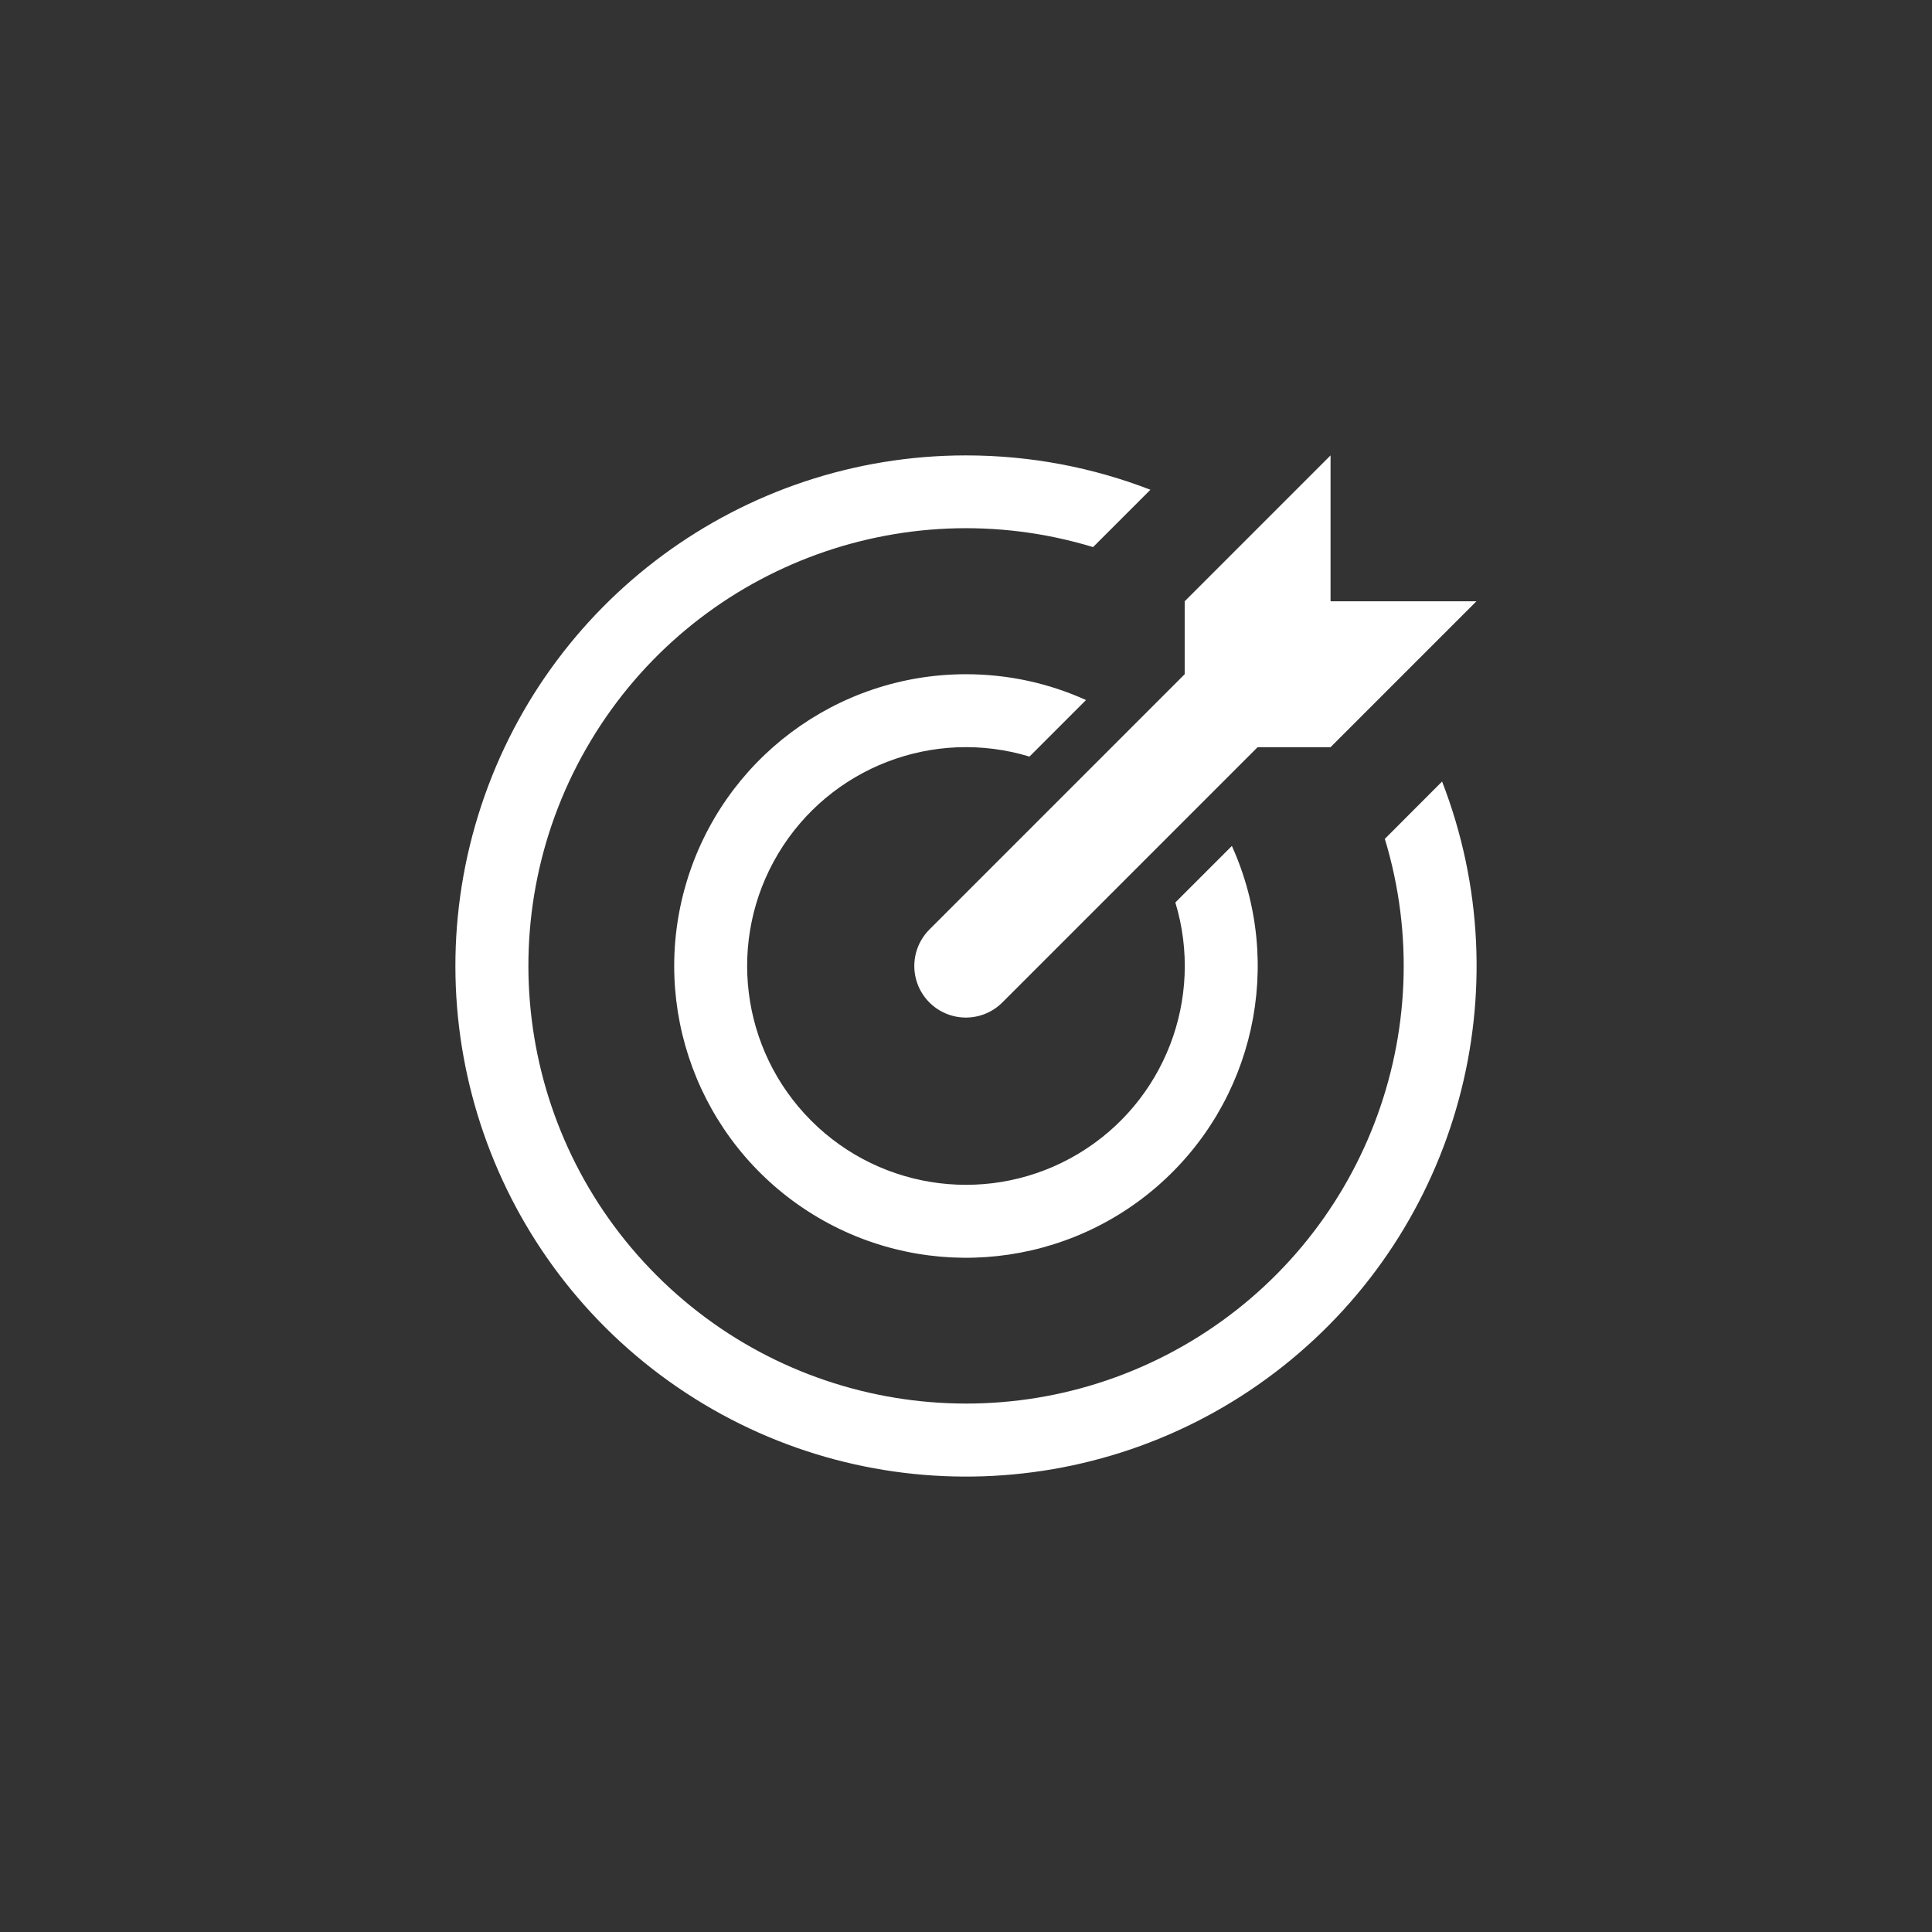 <?xml version="1.0" encoding="UTF-8"?>
<svg width="140px" height="140px" viewBox="0 0 140 140" version="1.1" xmlns="http://www.w3.org/2000/svg" xmlns:xlink="http://www.w3.org/1999/xlink">
    <rect x="0" y="0" width="140" height="140" fill="#333333" stroke="none"/>
    <title>icon_公安项目招标信息</title>
    <g id="icon_公安项目招标信息" stroke="none" stroke-width="1" fill="none" fill-rule="evenodd">
        <rect id="矩形备份-11" fill="#FFFFFF" opacity="0" x="0" y="0" width="140" height="140"></rect>
        <path d="M69.991,33 C74.705,33 79.214,33.883 83.363,35.49 L79.208,39.644 C65.288,35.421 50.281,41.211 42.803,53.689 C35.324,66.166 37.293,82.132 47.579,92.418 C57.865,102.705 73.829,104.674 86.306,97.195 C98.783,89.716 104.572,74.708 100.35,60.787 L104.499,56.632 C110.358,71.755 105.686,88.93 92.975,99.001 C80.264,109.072 62.476,109.691 49.096,100.528 C35.716,91.365 29.862,74.555 34.656,59.062 C39.45,43.569 53.774,33.004 69.991,33 L69.991,33 Z M69.991,48.857 C73.093,48.857 76.037,49.523 78.696,50.728 L74.599,54.825 C67.64,52.713 60.136,55.608 56.397,61.847 C52.658,68.086 53.642,76.069 58.785,81.212 C63.928,86.355 71.91,87.34 78.148,83.6 C84.387,79.861 87.281,72.357 85.17,65.396 L89.266,61.3 C93.123,69.843 90.895,79.906 83.792,86.022 C76.689,92.138 66.408,92.847 58.533,87.764 C50.658,82.68 47.07,73.018 49.718,64.027 C52.366,55.035 60.618,48.86 69.991,48.857 L69.991,48.857 Z M96.417,33 L96.417,43.571 L106.988,43.571 L96.417,54.143 L91.132,54.143 L72.633,72.643 C71.689,73.587 70.313,73.956 69.023,73.61 C67.734,73.265 66.726,72.257 66.381,70.967 C66.035,69.678 66.404,68.301 67.348,67.357 L85.847,48.857 L85.847,43.571 L96.417,33 Z" id="形状" fill="#FFFFFF" fill-rule="nonzero"></path>
    </g>
</svg>